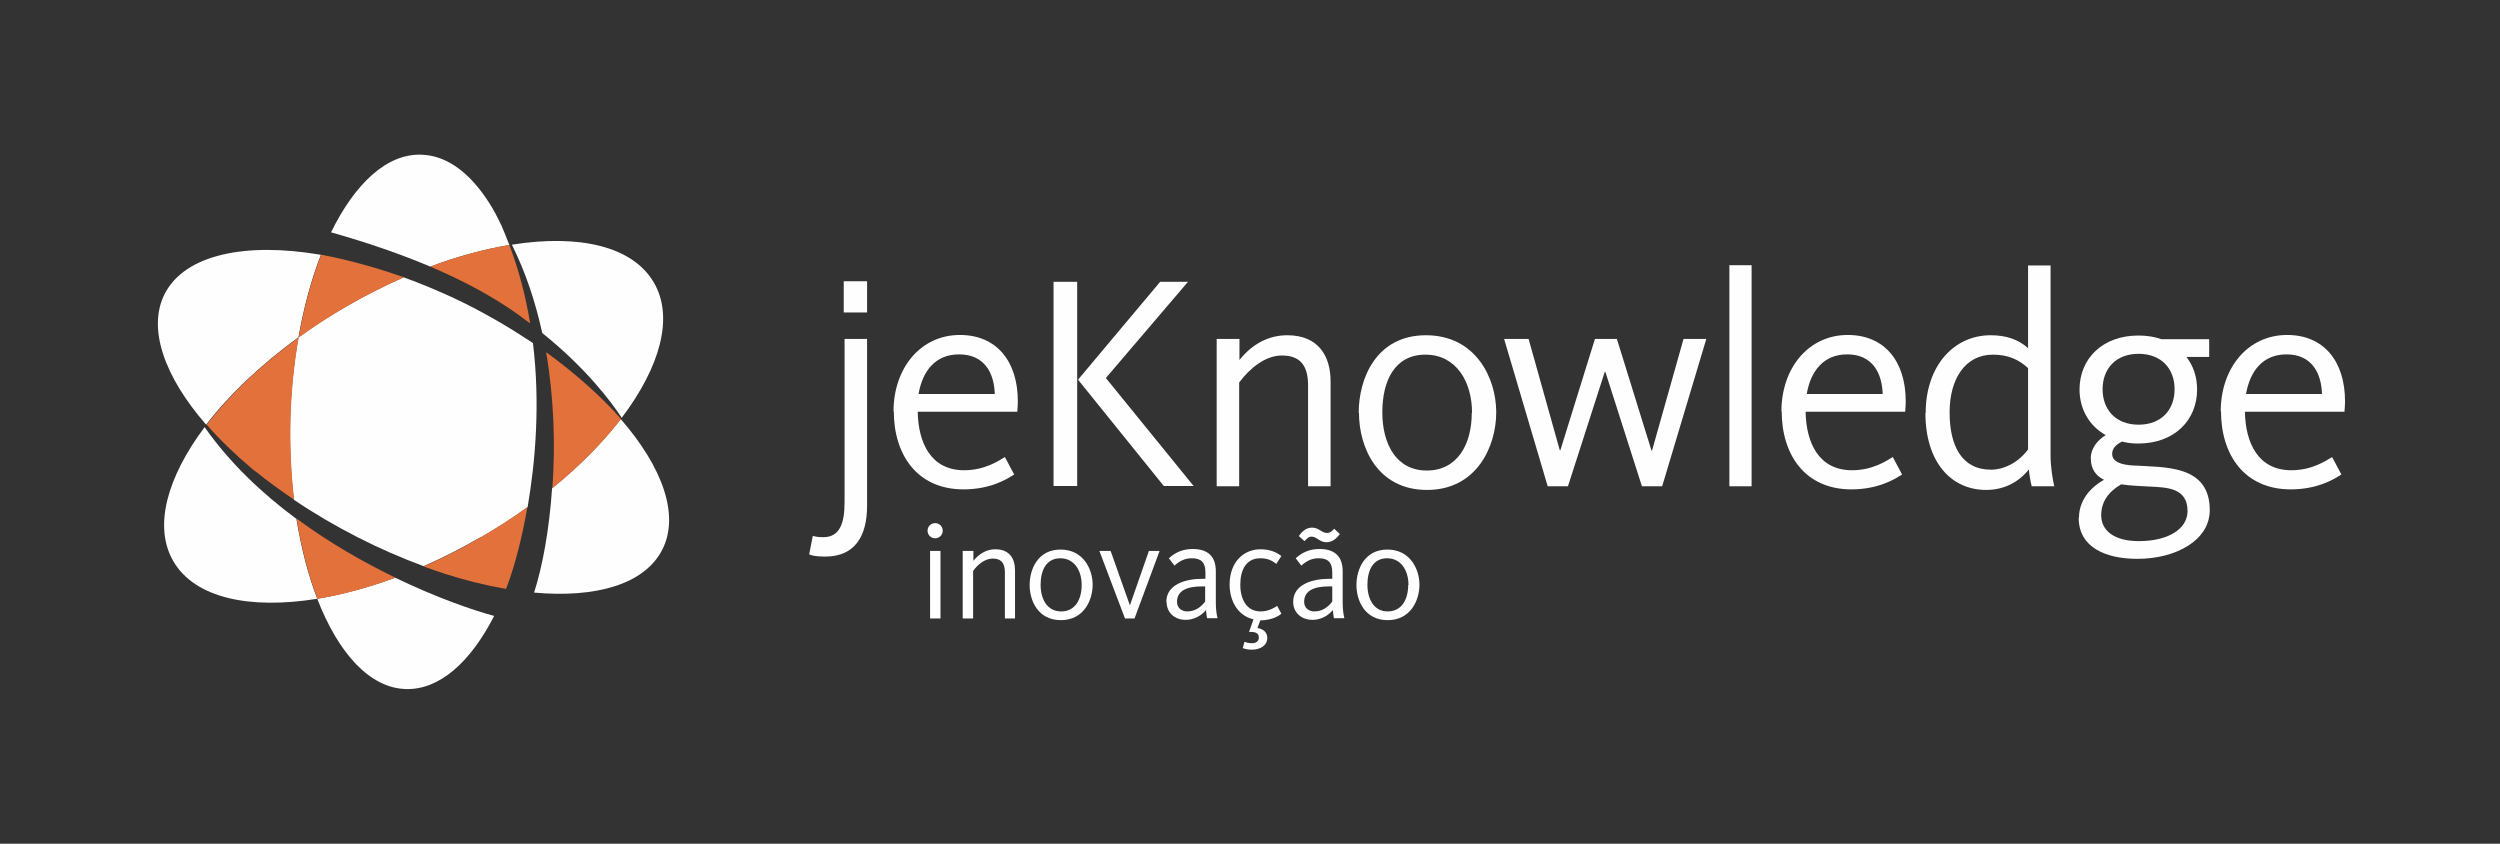 <?xml version="1.0" encoding="UTF-8"?>
<!DOCTYPE svg PUBLIC "-//W3C//DTD SVG 1.1//EN" "http://www.w3.org/Graphics/SVG/1.1/DTD/svg11.dtd">
<!-- Creator: CorelDRAW X6 -->
<svg xmlns="http://www.w3.org/2000/svg" xml:space="preserve" width="8.889in" height="3in" version="1.1" style="shape-rendering:geometricPrecision; text-rendering:geometricPrecision; image-rendering:optimizeQuality; fill-rule:evenodd; clip-rule:evenodd"
viewBox="0 0 8889 3000"
 xmlns:xlink="http://www.w3.org/1999/xlink">
 <rect x="0" y="0" width="8889" height="3000" fill="#333333" stroke="none"/>
 <defs>
  <style type="text/css">
   <![CDATA[
    .fil1 {fill:#E3713B;fill-rule:nonzero}
    .fil0 {fill:#FEFEFE;fill-rule:nonzero}
   ]]>
  </style>
 </defs>
 <g id="Layer_x0020_1">
  <path class="fil0" d="M1709 1911c59,-34 115,-70 167,-108 28,-163 45,-369 19,-583 -9,-6 -17,-12 -26,-17 -59,-39 -121,-75 -188,-110 -50,-26 -101,-49 -151,-70 -31,-13 -62,-25 -95,-37 -67,29 -135,64 -203,103 -61,35 -118,72 -171,111 -16,90 -26,187 -29,287 -3,101 2,199 13,290 145,98 306,179 461,236 67,-29 135,-64 203,-103z"/>
  <path class="fil0" d="M1061 1200c19,-108 46,-207 80,-294 -268,-46 -483,-1 -555,138 -63,123 -2,295 147,466 81,-106 193,-212 327,-310z"/>
  <path class="fil0" d="M2207 1490c-64,83 -146,167 -244,246 -10,147 -34,278 -64,371 221,20 392,-30 455,-151 64,-123 2,-295 -147,-466z"/>
  <path class="fil0" d="M1811 871c-9,-23 -18,-46 -28,-69 -6,-11 -105,-247 -285,-252 -123,-4 -236,103 -321,276 131,37 249,78 353,122 98,-37 193,-62 281,-77z"/>
  <path class="fil0" d="M1128 2129c75,194 187,318 316,321 119,3 229,-96 313,-260 -78,-21 -207,-66 -352,-136 -96,35 -189,60 -277,75z"/>
  <path class="fil0" d="M728 1518c-134,179 -183,354 -112,477 76,131 270,173 512,134 -32,-83 -57,-179 -74,-284 -123,-91 -238,-200 -327,-327z"/>
  <path class="fil0" d="M2211 1485c136,-180 186,-357 114,-480 -75,-130 -267,-173 -505,-135 49,98 84,204 108,314 158,127 246,246 283,302z"/>
  <path class="fil1" d="M1942 1253c28,165 33,333 22,483 97,-79 180,-163 244,-246 -8,-9 -16,-18 -24,-27 -57,-61 -138,-135 -241,-210z"/>
  <path class="fil1" d="M1055 1845c17,105 42,201 74,284 87,-14 180,-39 277,-75 -112,-54 -235,-124 -350,-209z"/>
  <path class="fil1" d="M1709 1911c-68,39 -136,74 -203,103 34,12 49,18 75,26 72,23 141,40 207,52 2,0 4,1 6,1 2,0 3,1 5,1 3,-8 7,-17 10,-26 21,-60 47,-152 66,-265 -52,38 -108,74 -167,108z"/>
  <path class="fil1" d="M1233 1089c68,-39 136,-73 203,-103 -91,-32 -188,-60 -292,-80 -1,0 -1,0 -2,0 -34,87 -61,186 -80,294 54,-39 111,-76 171,-111z"/>
  <path class="fil1" d="M892 1663c5,4 10,9 16,13 1,0 1,1 2,1 43,35 89,68 136,100 -11,-92 -15,-189 -13,-290 3,-100 13,-197 29,-287 -134,97 -246,204 -327,310 45,52 98,103 157,153z"/>
  <path class="fil1" d="M1885 1150c-15,-93 -39,-187 -74,-279 -89,15 -184,40 -281,77 101,43 189,89 263,137 33,21 63,43 92,65z"/>
  <path class="fil0" d="M3307 1959l37 0 0 240 -37 0 0 -240zm-9 -72c0,-15 12,-27 27,-27 15,0 27,12 27,27 0,15 -12,27 -27,27 -15,0 -27,-12 -27,-27z"/>
  <path class="fil0" d="M3424 1959l37 0 0 35c22,-27 49,-41 78,-41 51,0 70,34 70,75l0 171 -36 0 0 -164c0,-30 -11,-49 -43,-49 -27,0 -53,20 -70,44l0 169 -37 0 0 -240z"/>
  <path class="fil0" d="M3846 2080c0,-51 -26,-95 -76,-95 -50,0 -70,43 -70,94 0,51 23,95 73,95 50,0 73,-43 73,-94zm-185 0c0,-56 29,-126 110,-126 81,0 114,70 114,125 0,56 -32,126 -113,126 -81,0 -111,-69 -111,-125z"/>
  <polygon class="fil0" points="3909,1959 3949,1959 4017,2151 4018,2151 4085,1959 4123,1959 4034,2199 4000,2199 "/>
  <path class="fil0" d="M4285 2139l0 -54 -11 0c-52,0 -89,14 -89,55 0,25 21,34 36,34 27,0 48,-14 64,-35zm-138 1c0,-63 70,-82 128,-82l11 0 0 -23c0,-35 -15,-50 -48,-50 -22,0 -41,7 -62,26l-20 -26c24,-22 51,-33 85,-33 52,0 82,25 82,79l0 112c0,24 3,43 6,55l-37 0c-2,-7 -3,-22 -4,-29 -16,20 -43,35 -72,35 -40,0 -68,-26 -68,-64z"/>
  <path class="fil0" d="M4419 2303l6 -21c5,2 14,5 26,5 15,0 25,-7 25,-20 0,-19 -18,-21 -35,-20l16 -45c-55,-12 -85,-65 -85,-123 0,-82 51,-126 110,-126 40,0 62,15 74,24l-18 28c-13,-10 -28,-20 -57,-20 -50,0 -71,41 -71,94 0,51 22,95 72,95 30,0 52,-15 59,-20l15 28c-9,8 -33,23 -75,24l-10 27c21,3 35,16 35,35 0,27 -25,42 -55,42 -18,0 -28,-4 -33,-6z"/>
  <path class="fil0" d="M4737 2139l0 -54 -11 0c-52,0 -89,14 -89,55 0,25 21,34 36,34 27,0 48,-14 64,-35zm-74 -231c-12,0 -20,12 -25,16l-20 -18c9,-13 24,-30 47,-30 25,0 34,19 53,19 14,0 22,-11 26,-15l20 19c-11,14 -25,29 -48,29 -24,0 -34,-20 -53,-20zm-65 232c0,-63 70,-82 128,-82l11 0 0 -23c0,-35 -15,-50 -48,-50 -22,0 -41,7 -62,26l-20 -26c24,-22 51,-33 85,-33 52,0 82,25 82,79l0 112c0,24 3,43 6,55l-37 0c-2,-7 -3,-22 -4,-29 -16,20 -43,35 -72,35 -40,0 -69,-26 -69,-64z"/>
  <path class="fil0" d="M5008 2080c0,-51 -26,-95 -76,-95 -50,0 -70,43 -70,94 0,51 23,95 72,95 50,0 73,-43 73,-94zm-185 0c0,-56 29,-126 110,-126 81,0 114,70 114,125 0,56 -32,126 -113,126 -81,0 -111,-69 -111,-125z"/>
  <path class="fil0" d="M2877 1972l13 -67c5,2 15,5 37,5 58,0 76,-47 76,-126l0 -579 80 0 0 593c0,108 -43,181 -149,181 -36,0 -52,-5 -57,-8z"/>
  <path class="fil0" d="M3537 1401c-2,-74 -36,-141 -127,-141 -84,0 -130,59 -144,141l270 0zm-360 62c0,-154 96,-272 236,-272 130,0 206,93 206,236 0,12 -1,24 -2,37l-354 0c2,111 47,208 165,208 73,0 122,-33 145,-47l33 62c-26,17 -85,53 -180,53 -165,0 -248,-123 -248,-278z"/>
  <path class="fil0" d="M3833 1350l292 -348 99 0 -292 342 312 384 -106 0 -305 -378zm-87 -348l84 0 0 726 -84 0 0 -726z"/>
  <path class="fil0" d="M4327 1205l80 0 0 75c47,-59 106,-88 170,-88 110,0 154,73 154,164l0 373 -80 0 0 -358c0,-65 -23,-107 -93,-107 -59,0 -114,45 -152,96l0 369 -80 0 0 -523z"/>
  <path class="fil0" d="M5234 1468c0,-112 -57,-207 -166,-207 -109,0 -153,93 -153,205 0,112 49,207 158,207 109,0 160,-93 160,-205zm-403 0c0,-122 62,-276 239,-276 177,0 250,152 250,274 0,122 -70,276 -246,276 -177,0 -242,-152 -242,-274z"/>
  <polygon class="fil0" points="5348,1205 5435,1205 5546,1601 5548,1601 5671,1205 5749,1205 5872,1602 5874,1602 5986,1205 6067,1205 5910,1729 5838,1729 5708,1322 5706,1322 5575,1729 5503,1729 "/>
  <polygon class="fil0" points="6149,1729 6228,1729 6228,943 6149,943 "/>
  <path class="fil0" d="M6694 1401c-2,-74 -36,-141 -126,-141 -84,0 -130,59 -144,141l270 0zm-360 62c0,-154 96,-272 236,-272 130,0 206,93 206,236 0,12 -1,24 -2,37l-354 0c2,111 47,208 165,208 73,0 122,-33 145,-47l33 62c-26,17 -85,53 -180,53 -165,0 -248,-123 -248,-278z"/>
  <path class="fil0" d="M7211 1598l0 -289c-33,-31 -72,-48 -125,-48 -99,0 -154,87 -154,205 0,119 43,204 147,204 47,0 98,-26 132,-72zm-364 -130c0,-166 99,-276 231,-276 55,0 99,15 133,46l0 -294 80 0 0 678c0,36 7,80 13,107l-80 0c-3,-11 -9,-40 -10,-60 -36,45 -88,73 -152,73 -125,0 -216,-99 -216,-274z"/>
  <path class="fil0" d="M7732 1384c0,-73 -47,-126 -128,-126 -81,0 -128,53 -128,126 0,73 47,126 128,126 81,0 128,-53 128,-126zm46 433c0,-83 -74,-84 -135,-87 -34,-2 -70,-3 -101,-8 -48,28 -71,65 -71,110 0,50 40,92 134,92 104,0 173,-43 173,-107zm-386 24c0,-59 37,-106 89,-135 -28,-14 -47,-37 -47,-77 0,-35 24,-64 53,-82 -59,-33 -93,-93 -93,-162 0,-110 82,-192 209,-192 29,0 57,4 82,13l170 0 0 63 -81 0c25,32 38,72 38,116 0,110 -82,192 -209,192 -21,0 -39,-2 -58,-7 -24,12 -35,26 -35,44 0,28 33,39 74,41 114,7 273,-3 273,159 0,108 -122,173 -257,173 -117,0 -209,-43 -209,-146z"/>
  <path class="fil0" d="M8256 1401c-2,-74 -36,-141 -126,-141 -84,0 -130,59 -144,141l270 0zm-360 62c0,-154 96,-272 236,-272 130,0 206,93 206,236 0,12 -1,24 -2,37l-354 0c2,111 47,208 165,208 73,0 122,-33 145,-47l33 62c-26,17 -85,53 -180,53 -165,0 -248,-123 -248,-278z"/>
  <polygon class="fil0" points="3000,1111 3083,1111 3083,1000 3000,1000 "/>
 </g>
</svg>

